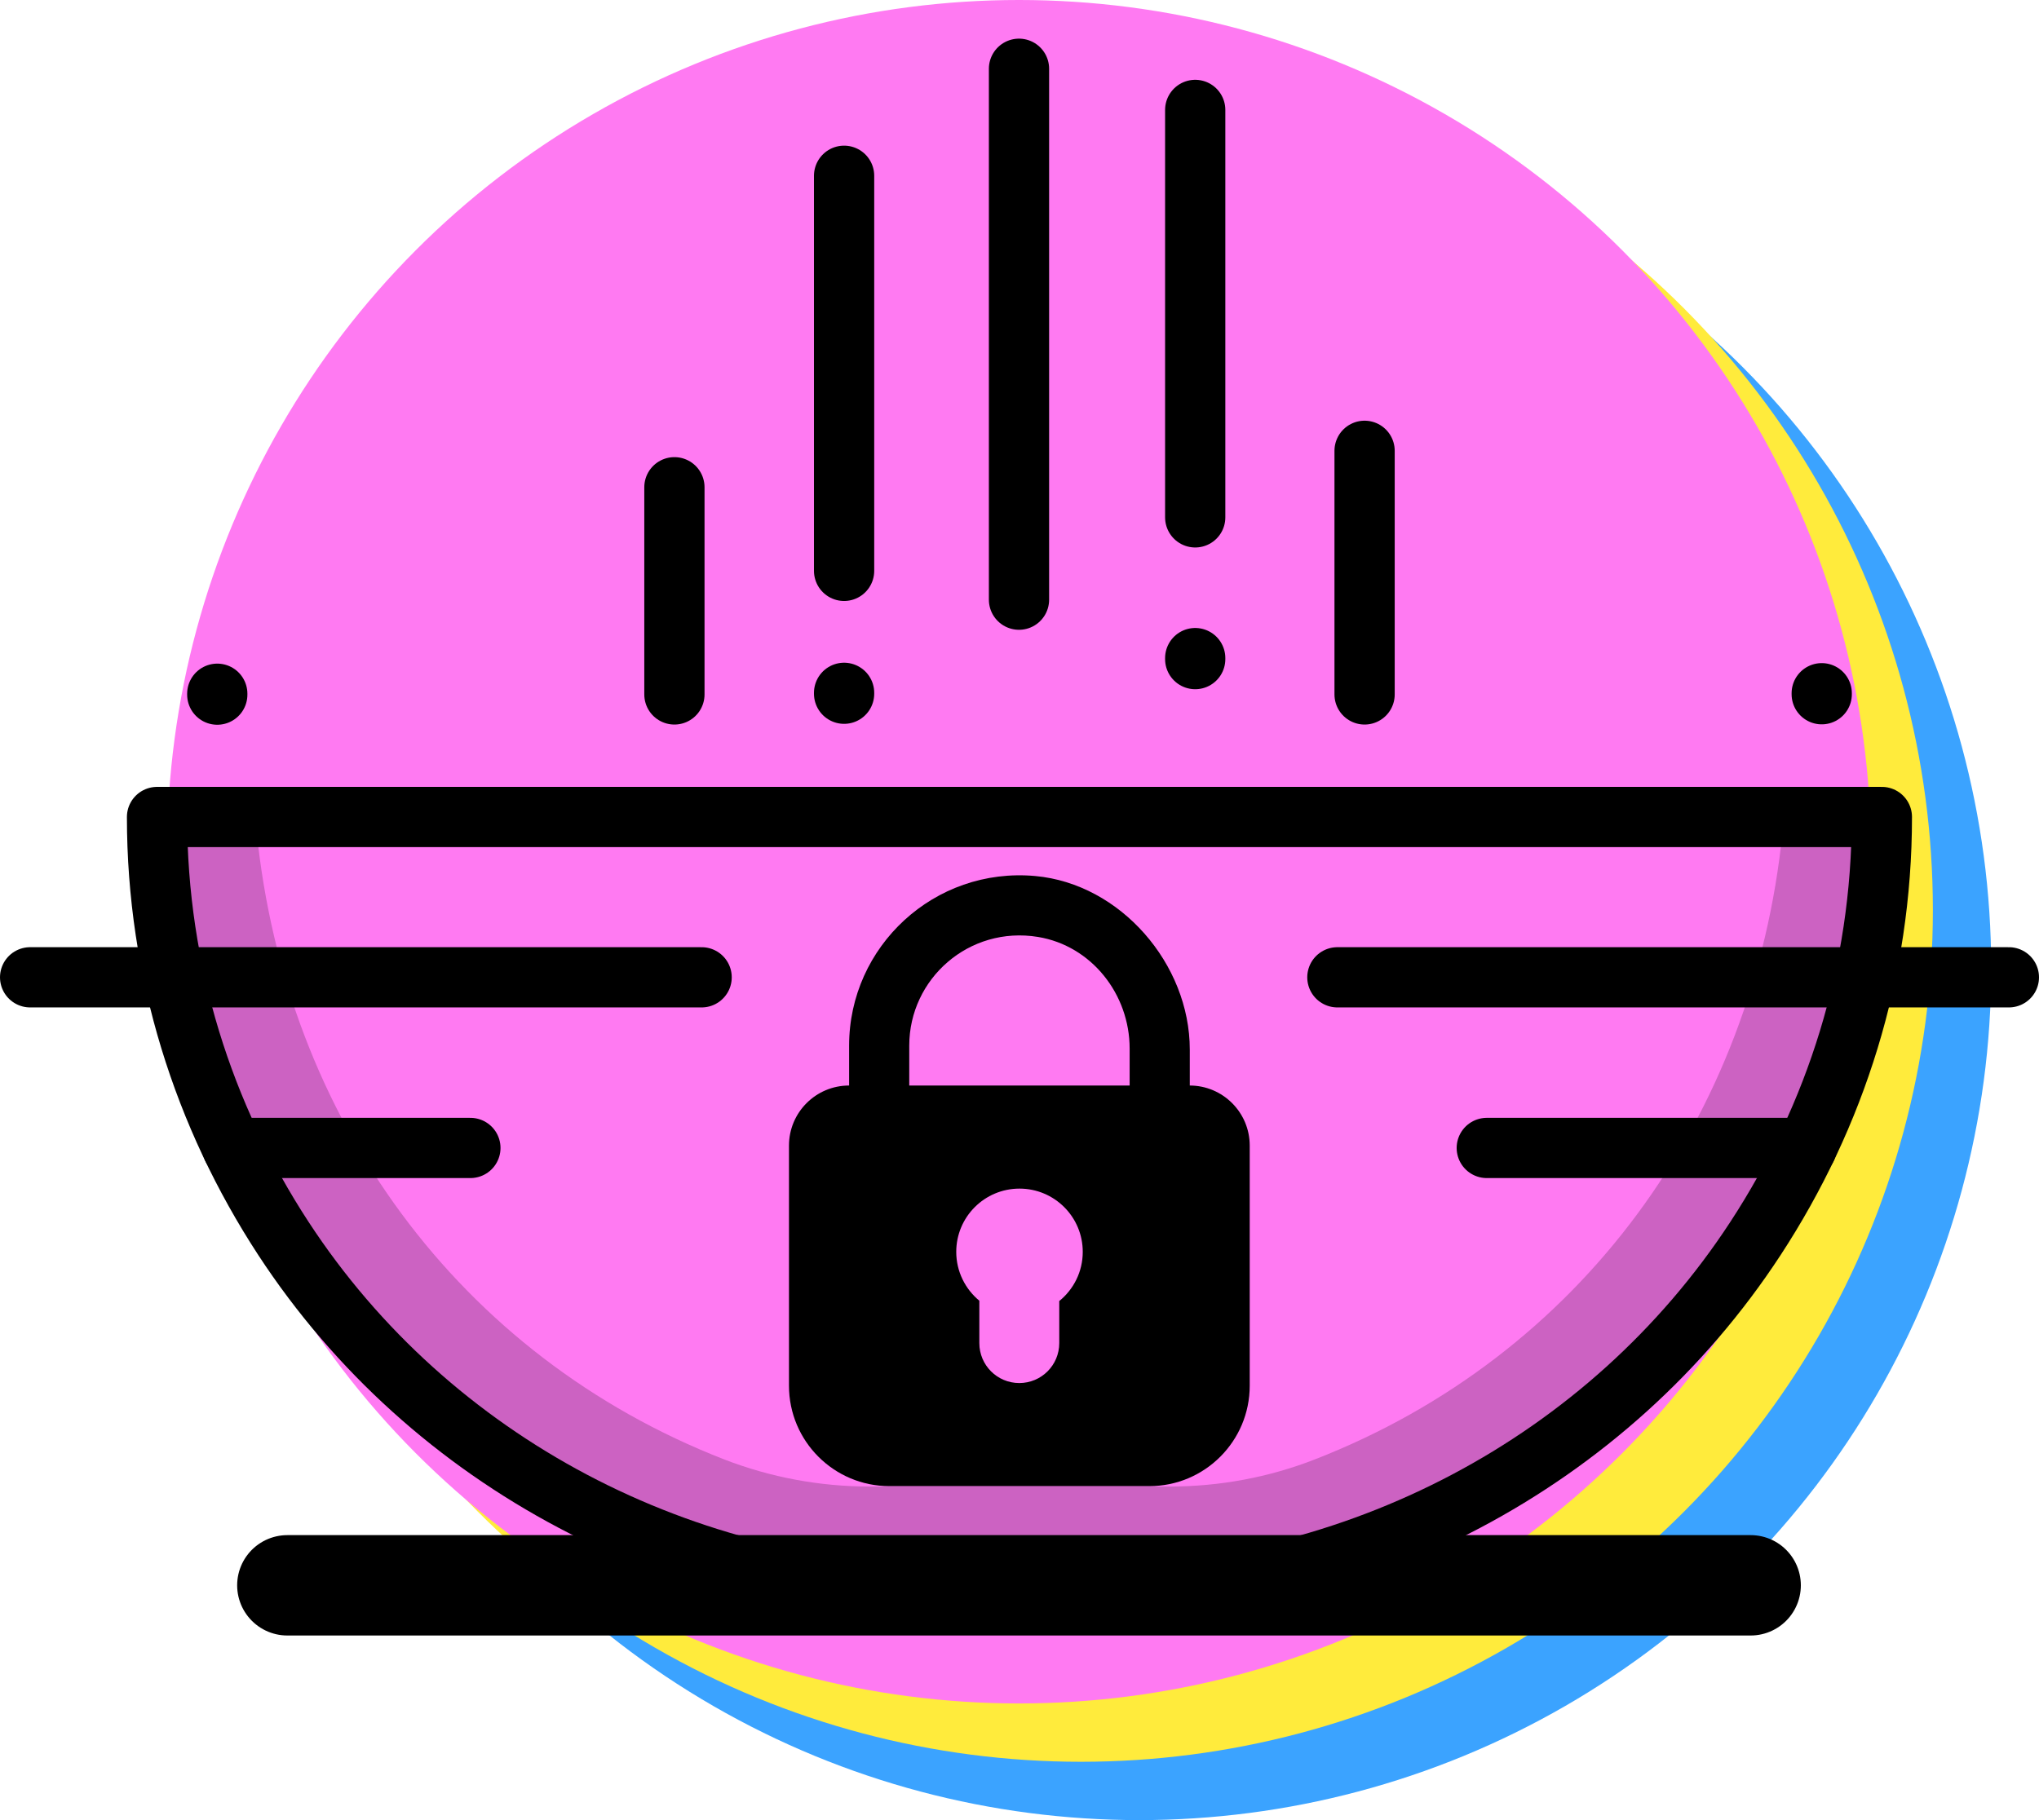 <?xml version="1.0" encoding="UTF-8"?>
<svg id="Réteg_1" data-name="Réteg 1" xmlns="http://www.w3.org/2000/svg" viewBox="0 0 203.08 181.32">
  <defs>
    <style>
      .cls-1 {
        fill: #ffeb3c;
      }

      .cls-2 {
        fill: #fff;
      }

      .cls-2, .cls-3 {
        stroke-width: 6px;
      }

      .cls-2, .cls-3, .cls-4 {
        stroke: #000;
        stroke-linecap: round;
        stroke-linejoin: round;
      }

      .cls-5 {
        opacity: .2;
      }

      .cls-6 {
        fill: #ff7af2;
      }

      .cls-3, .cls-4 {
        fill: none;
      }

      .cls-4 {
        stroke-width: 10px;
      }

      .cls-7 {
        fill: #3ba3ff;
      }
    </style>
  </defs>
  <circle class="cls-7" cx="113.47" cy="96.47" r="84.85"/>
  <circle class="cls-1" cx="107.66" cy="90.66" r="84.85"/>
  <circle class="cls-6" cx="101.49" cy="84.85" r="84.85"/>
  <g>
    <path class="cls-5" d="m177.53,82.93c-2.89,28.39-20.14,52.16-46.58,62.46-4.61,1.8-9.52,2.7-14.47,2.7h-29.87c-4.95,0-9.86-.91-14.48-2.7-26.44-10.3-43.67-34.06-46.56-62.46-.2-2-3.9-3.54-5.91-3.54h0c-2.23,0-4.03,1.86-3.91,4.08,1.86,34.96,27.51,64.03,62.07,73.32.34.09.69.14,1.04.14h45.36c.35,0,.7-.05,1.04-.14,34.56-9.3,60.21-38.37,62.07-73.32.12-2.22-1.68-4.08-3.91-4.08h0c-2.01,0-5.69,1.53-5.89,3.54Z"/>
    <line class="cls-4" x1="28.62" y1="157.93" x2="174.36" y2="157.93"/>
    <path class="cls-3" d="m95.02,158.93h13.03c26.79,0,52.13-13.12,66.79-35.55,7.99-12.22,12.59-26.6,12.59-41.99H15.64c0,15.39,4.61,29.77,12.59,41.99,14.66,22.43,40,35.55,66.79,35.55Z"/>
    <line class="cls-3" x1="3" y1="97.36" x2="69.88" y2="97.36"/>
    <line class="cls-3" x1="133.2" y1="97.36" x2="200.08" y2="97.36"/>
    <path d="m118.5,108.14h0v-3.58c0-8.52-6.9-16.52-15.39-17.29-10.06-.91-18.54,7.02-18.54,16.89v3.98h0c-3.31,0-5.99,2.68-5.99,5.99v23.91c0,5.53,4.48,10.01,10.01,10.01h25.87c5.53,0,10.01-4.48,10.01-10.01v-23.91c0-3.31-2.68-5.99-5.99-5.99Zm-27.94-1.46v-2.52c0-6.66,5.96-11.95,12.83-10.82,5.33.88,9.12,5.71,9.12,11.12v3.68h-21.95v-1.46Zm14.94,22.93v4.19h0c0,2.2-1.78,3.98-3.98,3.98s-3.98-1.78-3.98-3.98h0v-4.22c-1.4-1.16-2.3-2.91-2.3-4.87,0-3.48,2.82-6.3,6.3-6.3s6.3,2.82,6.3,6.3c0,1.98-.91,3.74-2.34,4.9Z"/>
    <line class="cls-2" x1="84.07" y1="17.51" x2="84.07" y2="56.87"/>
    <line class="cls-2" x1="101.49" y1="6.85" x2="101.49" y2="59.74"/>
    <line class="cls-2" x1="119.04" y1="10.95" x2="119.04" y2="51.54"/>
    <line class="cls-2" x1="84.07" y1="69.02" x2="84.07" y2="69.11"/>
    <line class="cls-2" x1="21.64" y1="69.11" x2="21.64" y2="69.2"/>
    <line class="cls-2" x1="181.44" y1="69.06" x2="181.44" y2="69.16"/>
    <line class="cls-2" x1="119.04" y1="65.56" x2="119.04" y2="65.66"/>
    <line class="cls-2" x1="67.17" y1="48.54" x2="67.17" y2="69.18"/>
    <line class="cls-2" x1="135.91" y1="44.91" x2="135.91" y2="69.18"/>
    <line class="cls-3" x1="148.08" y1="114.36" x2="179.93" y2="114.36"/>
    <line class="cls-3" x1="23.15" y1="114.36" x2="46.85" y2="114.36"/>
  </g>
</svg>